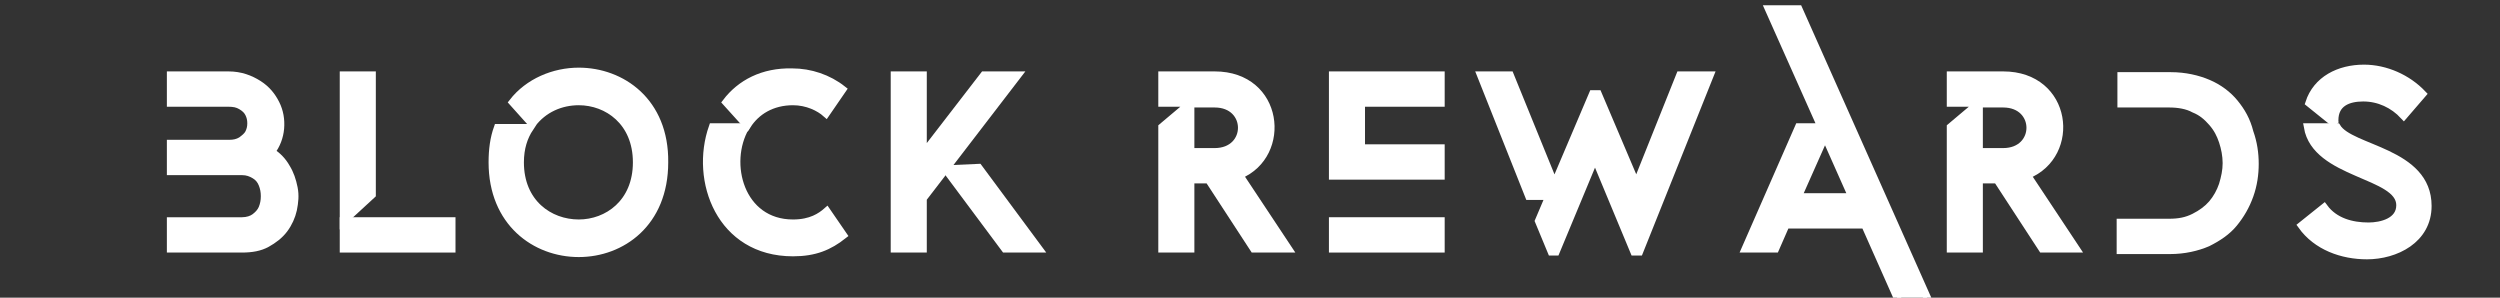<?xml version="1.0" encoding="utf-8"?>
<!-- Generator: Adobe Illustrator 26.3.1, SVG Export Plug-In . SVG Version: 6.00 Build 0)  -->
<svg version="1.1" id="Layer_1" xmlns="http://www.w3.org/2000/svg" xmlns:xlink="http://www.w3.org/1999/xlink" x="0px" y="0px"
	 viewBox="0 0 332.6 39.6" style="enable-background:new 0 0 332.6 39.6;" xml:space="preserve">
<rect x="0" y="0" width="332.6" height="39.6" fill="#333333" stroke="none"/>
<style type="text/css">
	.st0{fill:#FFFFFF;stroke:#FFFFFF;stroke-miterlimit:10;}
	.st1{fill:none;stroke:#FFFFFF;stroke-miterlimit:10;}
	.st2{fill:#E6E6E6;}
	.st3{fill:none;stroke:#E6E6E6;stroke-miterlimit:10;}
</style>
<g>
	<g>
		<g>
			<path class="st0" d="M38.1,22.3c-0.5-0.9-1.2-1.6-2-2.1c0.7-0.9,1.1-2,1.2-3.1c0.1-1.2-0.1-2.3-0.6-3.3s-1.2-1.9-2.3-2.6
				S32,10,30.4,10h-7.7v3.7h7.7c0.7,0,1.2,0.1,1.7,0.4c0.5,0.3,0.8,0.6,1,1s0.3,0.8,0.3,1.3s-0.1,0.9-0.3,1.3s-0.6,0.7-1,1
				c-0.5,0.3-1,0.4-1.6,0.4h-7.8v3.7h9.5c0.7,0,1.2,0.2,1.7,0.5s0.8,0.7,1,1.2s0.3,1,0.3,1.6s-0.1,1.1-0.3,1.6s-0.6,0.9-1,1.2
				s-1,0.5-1.7,0.5h-9.5v3.7h9.5c1.3,0,2.4-0.2,3.3-0.7c0.9-0.5,1.7-1.1,2.3-1.9s1-1.7,1.2-2.6c0.2-1,0.3-1.9,0.1-2.9
				C38.9,24,38.6,23.1,38.1,22.3z"/>
			<polygon class="st0" points="49.5,10 45.7,10 45.7,29.4 49.5,25.9 			"/>
			<rect x="45.7" y="29.4" class="st0" width="14.4" height="3.7"/>
			<path class="st0" d="M77,9.5c-3.3,0-6.7,1.4-8.8,4.1l2.6,2.9c1.5-2,3.8-3,6.2-3c3.8,0,7.7,2.7,7.7,8.1s-3.9,8.1-7.7,8.1
				c-3.9,0-7.8-2.7-7.8-8.1c0-1.9,0.5-3.4,1.3-4.6h-4.3c-0.5,1.4-0.7,2.9-0.7,4.6c0,8,5.7,12.1,11.5,12.1c5.7,0,11.4-4,11.4-12.1
				C88.5,13.5,82.7,9.5,77,9.5z"/>
			<path class="st0" d="M96.6,13.6l2.8,3.1c1.2-1.9,3.3-3.2,6.1-3.2c1.9,0,3.5,0.8,4.4,1.6l2.2-3.2c-1.9-1.5-4.3-2.3-6.7-2.3
				C101.5,9.5,98.5,11.1,96.6,13.6z"/>
			<path class="st0" d="M105.5,29.7c-7,0-9.1-8-6.3-12.8h-4.4c-2.5,7.1,1,16.7,10.7,16.7c2.9,0,4.8-0.8,6.7-2.3l-2.2-3.2
				C109.2,28.8,107.9,29.7,105.5,29.7z"/>
			<polygon class="st0" points="125.8,22.5 133.7,33.1 138.2,33.1 130.2,22.3 			"/>
			<polygon class="st0" points="130.9,10 122.8,20.5 122.8,10 119,10 119,33.1 122.8,33.1 122.8,26.4 125.8,22.5 135.4,10 			"/>
			<path class="st0" d="M161.6,10h-7v3.7h3.8l-3.8,3.2v16.2h3.8v-9.2h2.4l6,9.2h4.6l-6.5-9.8C171.4,20.6,170.3,10,161.6,10z
				 M161.6,20.2h-3.2v-6.4h3.2C166.4,13.8,166.4,20.2,161.6,20.2z"/>
			<rect x="177.3" y="29.4" class="st0" width="14.4" height="3.7"/>
			<polygon class="st0" points="177.3,23.4 191.7,23.4 191.7,19.7 181.1,19.7 181.1,13.7 191.7,13.7 191.7,10 177.3,10 			"/>
			<polygon class="st0" points="217.7,24.5 212.6,12.5 211.9,12.5 206.8,24.5 200.9,10 197,10 203.4,26.1 206.1,26.1 204.7,29.4 
				206.4,33.5 207,33.5 212.2,21 217.4,33.5 218.1,33.5 227.5,10 223.5,10 			"/>
			<path class="st0" d="M235.3,1.2l7,15.7h-3l-7.1,16.2h4l1.4-3.2h10.5l9.5,21.4h4L239.3,1.2H235.3z M246.4,26.2h-7.2l3.6-8.1
				L246.4,26.2z"/>
			<path class="st0" d="M266.5,10h-7v3.7h3.8l-3.8,3.2v16.2h3.8v-9.2h2.4l6,9.2h4.5l-6.5-9.8C276.4,20.6,275.2,10,266.5,10z
				 M266.5,20.2h-3.2v-6.4h3.2C271.3,13.8,271.3,20.2,266.5,20.2z"/>
			<path class="st0" d="M297.3,13.7c-0.9-1.1-2.1-2-3.5-2.6s-3.1-1-5-1h-6.6v3.7h6.4c1.2,0,2.4,0.2,3.3,0.7c1,0.4,1.7,1,2.4,1.8
				s1.1,1.6,1.4,2.5s0.5,1.9,0.5,2.9s-0.2,1.9-0.5,2.9c-0.3,0.9-0.8,1.8-1.4,2.5s-1.4,1.3-2.4,1.8s-2,0.7-3.3,0.7h-6.5v3.7h6.6
				c1.9,0,3.6-0.4,5-1c1.4-0.7,2.6-1.5,3.5-2.6s1.6-2.3,2.1-3.7c0.5-1.4,0.7-2.8,0.7-4.2s-0.2-2.8-0.7-4.2
				C298.9,16,298.2,14.8,297.3,13.7z"/>
			<path class="st0" d="M310.9,16.9H307c1.1,6.4,12.3,6.2,12.3,10.4c0,2.2-2.5,2.8-4.2,2.8c-2.2,0-4.5-0.6-5.9-2.5l-3,2.4
				c2,2.8,5.4,4,8.7,4c3.8,0,8.1-2.1,8.1-6.6C323,20.1,312.7,19.9,310.9,16.9z"/>
			<path class="st0" d="M310.6,16c0-2.3,1.8-3,3.8-3c2.1,0,4,0.9,5.4,2.4l2.5-2.9c-2-2.1-4.9-3.4-7.8-3.4c-3.3,0-6.3,1.5-7.3,4.6
				l3.6,2.9C310.6,16.4,310.6,16.2,310.6,16z"/>
		</g>
	</g>
</g>
<g>
	<g>
		<line class="st1" x1="133.3" y1="37.6" x2="133.3" y2="37.6"/>
	</g>
</g>
<g>
	<g>
		<g>
			<polygon class="st2" points="272.6,42 275.7,42 277.8,42 277.8,41 272.6,41 			"/>
			<polygon class="st2" points="274.6,47.3 275.7,47.3 275.7,42 274.6,42.9 			"/>
			<polygon class="st2" points="282.8,43.7 279.8,43.7 279.8,41 278.8,41 278.8,44.7 279.8,44.7 282.8,44.7 282.8,47.3 283.9,47.3 
				283.9,41 282.8,41 			"/>
			<polygon class="st2" points="278.8,47.3 279.8,47.3 279.8,44.7 278.8,45.5 			"/>
			<polygon class="st2" points="285.3,47.3 289.4,47.3 289.4,46.3 286.4,46.3 286.4,44.7 288.7,44.7 288.7,43.7 286.4,43.7 
				286.4,42 285.3,42.9 			"/>
			<polygon class="st2" points="285.3,42 286.4,42 289.4,42 289.4,41 285.3,41 			"/>
			<polygon class="st2" points="298.7,41 296.3,45.5 294,41 292.8,41 294,43.2 293.3,43.2 292.6,47.3 293.7,47.3 294.3,43.7 
				296.1,47.3 296.5,47.3 298.4,43.7 299,47.3 300,47.3 299.1,41 			"/>
			<polygon class="st2" points="301.3,47.3 302.4,47.3 302.4,42 301.3,42.9 			"/>
			<rect x="301.3" y="41" class="st2" width="1.1" height="1"/>
			<polygon class="st2" points="307.8,45 304.1,41 303.8,41 303.8,42.2 304.6,43.1 303.8,43.1 303.8,47.3 304.8,47.3 304.8,43.3 
				308.5,47.3 308.9,47.3 308.9,41 307.8,41 			"/>
			<polygon class="st2" points="310.3,47.3 314.3,47.3 314.3,46.3 311.3,46.3 311.3,44.7 313.7,44.7 313.7,43.7 311.3,43.7 
				311.3,42 310.3,42.9 			"/>
			<polygon class="st2" points="310.3,42 311.3,42 314.3,42 314.3,41 310.3,41 			"/>
			<path class="st2" d="M318.5,44.6c1.9-0.7,1.5-3.6-0.9-3.6h-2v1h1.1l-1.1,0.9v4.4h1.1v-2.5h0.7l1.7,2.5h1.3L318.5,44.6z
				 M317.5,43.8h-0.9V42h0.9C318.9,42,318.9,43.8,317.5,43.8z"/>
		</g>
	</g>
</g>
<g>
	<g>
		<line class="st3" x1="184.3" y1="44.3" x2="242.6" y2="44.3"/>
	</g>
</g>
</svg>
